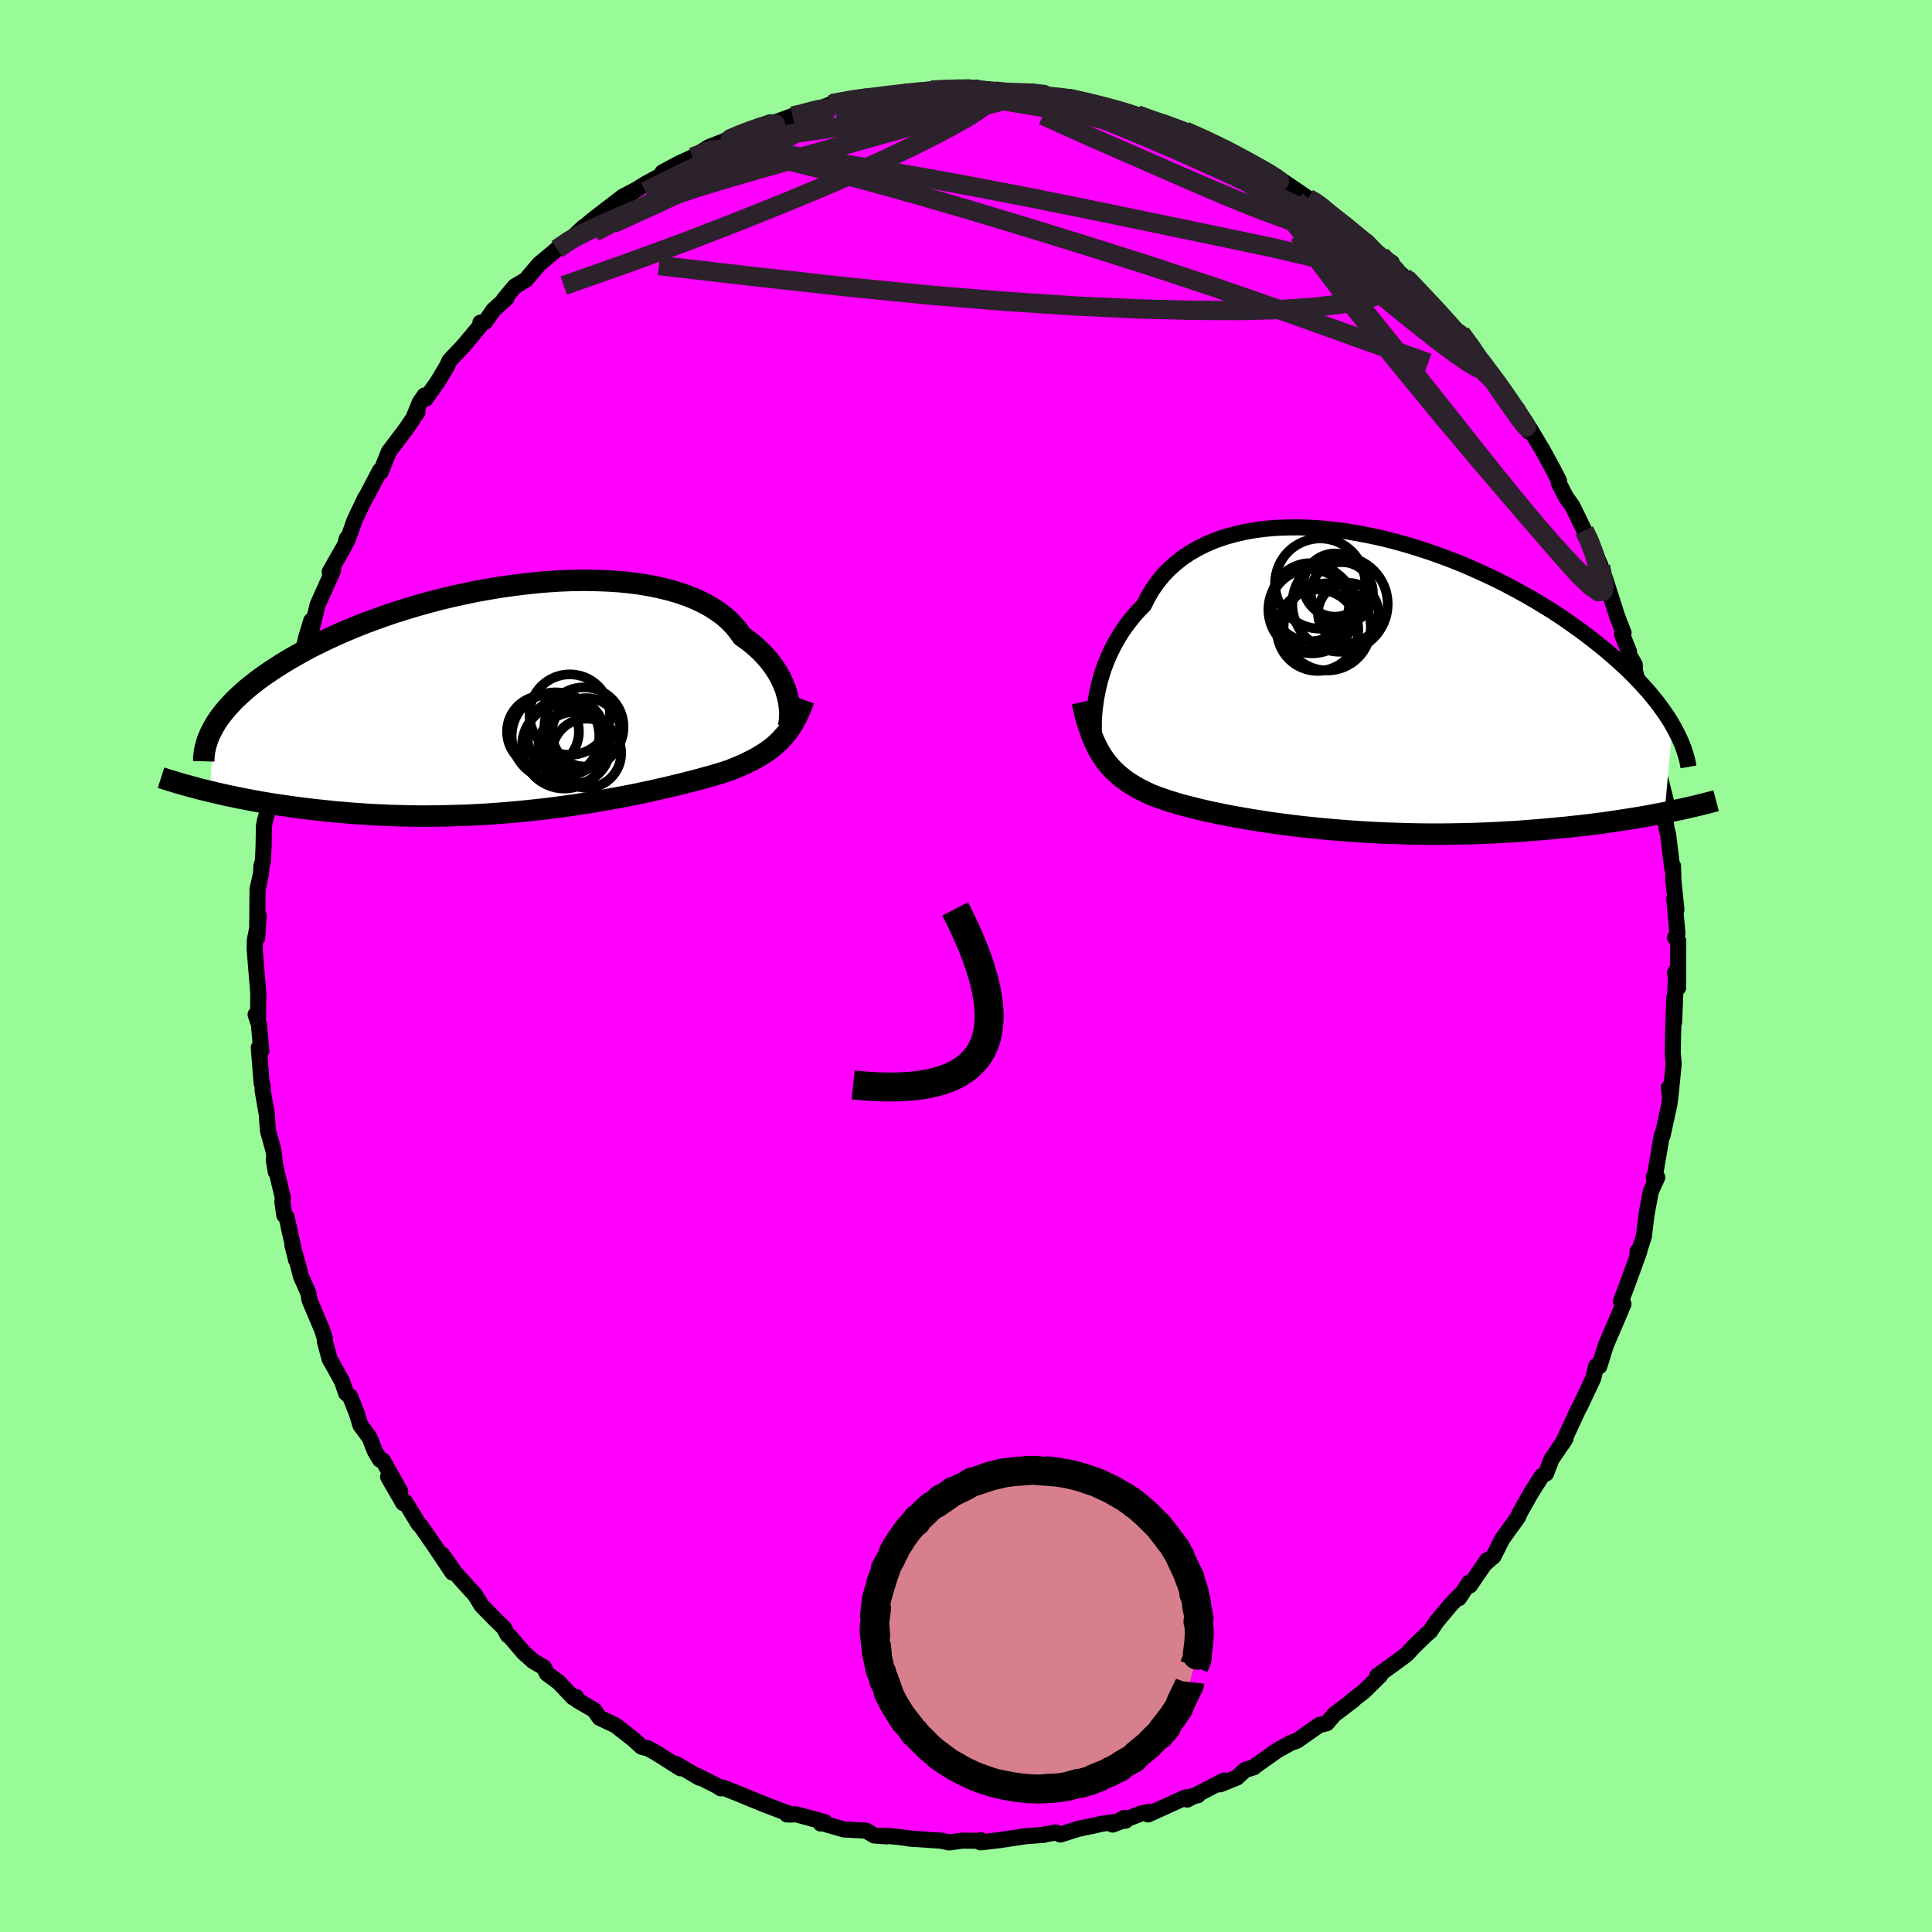 <svg viewBox="-100 -100 200 200" xmlns="http://www.w3.org/2000/svg" width="500" height="500" id="face-svg">
    <defs>
      <clipPath id="leftEyeClipPath">
        <polyline points="27.34,-0.06 27.23,-0.47 27.1,-0.9 26.93,-1.33 26.74,-1.76 26.52,-2.2 26.27,-2.64 25.99,-3.08 25.68,-3.51 25.34,-3.94 24.96,-4.37 24.56,-4.79 24.12,-5.2 23.65,-5.61 23.14,-6 22.61,-6.38 22.21,-6.95 21.75,-7.5 21.23,-8.03 20.66,-8.53 20.02,-8.99 19.33,-9.43 18.58,-9.84 17.78,-10.22 16.93,-10.56 16.03,-10.87 15.08,-11.15 14.09,-11.39 13.06,-11.6 11.99,-11.78 10.88,-11.92 9.75,-12.03 8.58,-12.1 7.4,-12.14 6.19,-12.16 4.96,-12.14 3.72,-12.09 2.47,-12.01 1.22,-11.9 -0.05,-11.76 -1.31,-11.6 -2.57,-11.42 -3.82,-11.21 -5.06,-10.98 -6.3,-10.72 -7.52,-10.45 -8.72,-10.16 -9.9,-9.85 -11.07,-9.52 -12.2,-9.18 -13.32,-8.83 -14.4,-8.46 -15.46,-8.08 -16.49,-7.7 -17.48,-7.3 -18.45,-6.9 -19.38,-6.49 -20.27,-6.08 -21.14,-5.66 -21.97,-5.25 -22.76,-4.82 -23.52,-4.4 -24.25,-3.98 -24.94,-3.56 -25.61,-3.14 -26.24,-2.72 -26.84,-2.31 -27.42,-1.89 -27.96,-1.48 -28.47,-1.07 -28.96,-0.65 -29.41,-0.24 -29.84,0.16 -30.23,0.57 -30.6,0.97 -30.94,1.37 -31.26,1.77 -31.55,2.16 -31.81,2.55 -32.04,2.94 -32.48,9.7 -31.89,9.84 -31.28,9.98 -30.66,10.12 -30.02,10.25 -29.36,10.39 -28.69,10.52 -28,10.65 -27.3,10.78 -26.58,10.9 -25.84,11.02 -25.09,11.13 -24.33,11.24 -23.55,11.35 -22.75,11.45 -21.94,11.55 -21.12,11.64 -20.27,11.73 -19.41,11.82 -18.53,11.89 -17.63,11.97 -16.71,12.03 -15.79,12.09 -14.84,12.14 -13.89,12.18 -12.92,12.21 -11.94,12.23 -10.95,12.25 -9.95,12.25 -8.94,12.24 -7.92,12.22 -6.9,12.19 -5.88,12.16 -4.85,12.11 -3.82,12.05 -2.79,11.98 -1.76,11.9 -0.73,11.81 0.29,11.71 1.31,11.6 2.32,11.49 3.32,11.36 4.31,11.23 5.29,11.09 6.25,10.94 7.2,10.79 8.14,10.63 9.05,10.47 9.95,10.31 10.83,10.14 11.69,9.97 12.52,9.79 13.33,9.62 14.12,9.44 14.88,9.27 15.61,9.09 16.32,8.92 17,8.75 17.65,8.58 18.27,8.42 18.86,8.25 19.43,8.1 19.96,7.94 20.47,7.79 20.94,7.64 21.45,7.46 21.93,7.26 22.4,7.07 22.86,6.87 23.29,6.66 23.71,6.45 24.12,6.23 24.51,6 24.88,5.77 25.24,5.53 25.58,5.28 25.91,5.02 26.22,4.74 26.52,4.46 26.8,4.16" />
      </clipPath>
      <clipPath id="rightEyeClipPath">
        <polyline points="-26.3,1.07 -26.17,0.46 -26.02,-0.15 -25.84,-0.78 -25.64,-1.41 -25.4,-2.04 -25.14,-2.67 -24.85,-3.3 -24.53,-3.93 -24.18,-4.55 -23.81,-5.16 -23.4,-5.76 -22.96,-6.35 -22.49,-6.93 -21.99,-7.49 -21.46,-8.03 -21.05,-8.85 -20.59,-9.63 -20.07,-10.37 -19.5,-11.08 -18.87,-11.74 -18.18,-12.36 -17.45,-12.94 -16.66,-13.46 -15.82,-13.94 -14.94,-14.37 -14.01,-14.76 -13.04,-15.09 -12.04,-15.37 -10.99,-15.61 -9.91,-15.8 -8.8,-15.94 -7.67,-16.03 -6.51,-16.07 -5.33,-16.08 -4.13,-16.03 -2.92,-15.95 -1.7,-15.82 -0.47,-15.66 0.76,-15.45 2,-15.21 3.23,-14.94 4.46,-14.63 5.68,-14.29 6.9,-13.92 8.1,-13.53 9.28,-13.11 10.45,-12.67 11.6,-12.21 12.73,-11.72 13.83,-11.22 14.91,-10.71 15.97,-10.18 16.99,-9.64 17.99,-9.09 18.95,-8.54 19.89,-7.97 20.8,-7.41 21.67,-6.84 22.51,-6.26 23.32,-5.69 24.1,-5.12 24.85,-4.55 25.56,-3.99 26.25,-3.43 26.91,-2.87 27.54,-2.32 28.14,-1.77 28.72,-1.23 29.26,-0.69 29.78,-0.15 30.27,0.38 30.74,0.9 31.17,1.42 31.59,1.93 31.97,2.44 32.33,2.94 32.67,3.43 32.98,3.91 33.26,4.39 32.44,13.46 31.82,13.58 31.18,13.7 30.53,13.82 29.86,13.94 29.17,14.05 28.47,14.16 27.75,14.27 27.02,14.38 26.27,14.49 25.51,14.59 24.73,14.69 23.94,14.78 23.13,14.87 22.31,14.96 21.47,15.04 20.62,15.12 19.74,15.2 18.86,15.27 17.95,15.34 17.03,15.41 16.1,15.46 15.15,15.52 14.19,15.56 13.21,15.6 12.23,15.63 11.23,15.65 10.23,15.67 9.22,15.68 8.2,15.68 7.18,15.67 6.16,15.65 5.13,15.62 4.1,15.59 3.07,15.55 2.05,15.5 1.03,15.44 0.01,15.37 -1,15.29 -2,15.21 -2.99,15.12 -3.97,15.02 -4.94,14.92 -5.89,14.81 -6.83,14.69 -7.75,14.57 -8.66,14.44 -9.54,14.3 -10.4,14.17 -11.24,14.02 -12.06,13.88 -12.86,13.73 -13.63,13.57 -14.37,13.42 -15.09,13.26 -15.78,13.1 -16.44,12.93 -17.08,12.77 -17.68,12.61 -18.26,12.44 -18.81,12.27 -19.32,12.1 -19.81,11.93 -20.28,11.76 -20.71,11.59 -21.17,11.38 -21.62,11.16 -22.05,10.94 -22.46,10.7 -22.86,10.46 -23.24,10.21 -23.6,9.94 -23.95,9.66 -24.28,9.37 -24.6,9.07 -24.9,8.75 -25.19,8.41 -25.47,8.06 -25.73,7.69 -25.97,7.3" />
      </clipPath>
      <filter id="fuzzy">
        <feTurbulence id="turbulence" baseFrequency="0.05" numOctaves="3" type="noise" result="noise" />
        <feDisplacementMap in="SourceGraphic" in2="noise" scale="2" />
      </filter>
      <linearGradient id="rainbowGradient" x1="0%" y1="0%" x2="100%" y2="0%">
        <stop offset="0%" style="stop-color: [object Object]; stop-opacity: 1" />
        <stop offset="50%" style="stop-color: [object Object]; stop-opacity: 1" />
        <stop offset="100%" style="stop-color: [object Object]; stop-opacity: 1" />
      </linearGradient>
    </defs>
    <rect x="-100" y="-100" width="100%" height="100%" fill="rgb(152, 251, 152)" />
    <polyline id="faceContour" points="73.72,2.25 73.4,0.71 73.52,0.47 73.3,5.84 73.32,3.3 73.2,6.99 73.16,9 73.26,10.13 72.9,13.74 72.76,12.6 72.98,12.83 72.82,14.28 72.11,17.54 72.03,17.53 71.25,22.1 71.2,21.85 71.56,21.88 70.89,23.34 70.46,25.66 70.17,27.99 69.5,30.08 69.52,29.53 69.69,29.58 68.44,33.02 67.8,34.7 68.06,34.99 67.65,35.97 67.17,37.09 66.23,39.28 65.56,41.44 65.24,41.4 64.93,42.68 64.4,43.81 63.61,45.48 63.34,45.99 61.76,49.4 62.07,48.9 61.01,50.48 60.61,51.05 60.05,52.53 59.61,52.79 58.49,54.55 57.37,56.54 57.12,57.09 56.36,58.14 55.51,59.32 54.61,61.11 53.66,61.93 53.96,61.5 52.15,64.14 52.09,63.83 51.03,65.44 51.14,65.12 50.2,66.1 48.72,67.86 48.05,68.87 47.63,69.22 46.33,70.48 45.63,71.25 44.21,72.3 42.57,73.48 42.86,73.46 41.19,75.1 39.96,76.04 40.15,75.95 38.12,77.49 37.34,78.39 36.57,78.58 35.19,79.54 34.28,80.19 33.61,80.43 32.25,81.18 29.95,82.81 29.81,82.94 28.89,83.23 28.05,84.01 26.31,84.71 26.72,84.32 22.9,86.29 23.48,85.93 24.01,85.84 22.68,86.09 18.85,87.83 18.99,87.57 18.19,87.71 15.18,88.88 16.38,88.19 16.53,88.47 14.04,88.8 13.34,88.96 11.63,89.32 9.77,89.91 9.28,89.7 7.77,89.97 8.09,89.94 6.18,90.08 3.49,90.49 1.51,90.72 1.54,90.5 1.66,90.57 -0.37,90.54 -1.76,90.73 -2.65,90.53 -2.44,90.56 -5.91,90.32 -5.33,90.38 -7.01,90.16 -8.27,90.04 -8.19,90.1 -9.5,90.01 -10.34,89.51 -12.65,89.38 -15.11,88.67 -15.03,88.77 -14.62,88.63 -17.56,87.82 -18.54,87.83 -18.06,87.84 -19.22,87.42 -20.86,86.79 -23.5,85.71 -25.15,85.05 -25.38,85.13 -25.79,84.86 -27.85,83.82 -27.59,84.03 -29.98,82.62 -29.56,83.05 -32.12,81.43 -32.93,80.99 -33.58,80.83 -34.45,80.04 -34.87,79.71 -36.3,78.59 -37.93,77.83 -38.5,77.02 -40.22,76.02 -40.36,75.67 -40.67,75.72 -42.15,74.16 -43.38,73.25 -43.7,72.6 -44.78,71.98 -45.78,71.09 -47.2,69.43 -47.43,69.27 -47.85,68.5 -48.68,67.7 -50.14,66.21 -50.83,65.09 -51.31,64.57 -52.91,62.79 -54.21,60.94 -53.16,62.79 -55.06,59.96 -56.45,57.96 -56.65,57.78 -58.06,55.47 -58.26,55.6 -59.82,52.89 -58.57,54.38 -60.36,51.2 -60.66,51.11 -61.18,50.25 -61.74,48.82 -62.69,47.54 -63.05,46.34 -63.76,44.56 -64.17,44.22 -64.59,43 -65.65,41.08 -65.87,40.71 -66.37,38.87 -66.35,38.64 -66.66,37.65 -67.96,34.58 -68.08,33.86 -68.85,32.11 -69.08,31.2 -69.73,28.89 -69.34,30.45 -70.34,25.98 -70.57,25.8 -70.77,24.38 -70.71,24.02 -71.66,20.08 -71.45,21.31 -71.68,19.15 -72.27,17.01 -72.38,15.36 -72.81,12.91 -72.81,12.43 -72.92,12.09 -73.21,8.45 -72.95,8.79 -73.2,6.03 -73.54,5.03 -73.29,5.4 -73.26,2.9 -73.31,2.21 -73.64,-1.76 -73.62,-2.68 -73.32,-4.17 -73.22,-5.21 -73.38,-2.9 -73.34,-7.96 -72.97,-9.61 -72.95,-10.3 -72.78,-10.87 -72.71,-12.46 -72.68,-14.44 -72.6,-14.92 -71.86,-17.71 -72.02,-18.04 -71.8,-19.89 -71.18,-22.46 -71.12,-22.86 -70.74,-23.99 -70.76,-25.13 -70.82,-24.91 -70.01,-27.83 -69.57,-30.03 -69.16,-30.08 -68.85,-31.72 -68.31,-34 -67.78,-35.74 -67.72,-34.94 -67.11,-37.42 -65.5,-40.99 -65.75,-40.55 -65.87,-40.8 -64.26,-43.63 -64.11,-44.24 -64.02,-44.09 -63.35,-45.99 -63.2,-46.34 -62.18,-48.49 -62.16,-48.44 -60.68,-51.27 -60.6,-51.12 -59.74,-53.25 -58.02,-55.52 -56.79,-57.32 -57.13,-56.91 -56.54,-58.35 -56.05,-59.06 -55.95,-58.71 -54.74,-60.4 -53.72,-62.11 -53.46,-62.68 -52.02,-64.2 -50.29,-66.27 -50.27,-66.6 -49.76,-66.7 -48.93,-67.9 -47.57,-69.13 -47.85,-68.98 -46.71,-70.35 -45.57,-71.03 -44.19,-72.66 -42.69,-73.91 -42.34,-74.22 -40.68,-75.42 -40.7,-75.45 -39.56,-76.52 -39.99,-76.1 -38.66,-77.23 -35.54,-79.63 -34.19,-80.34 -35.65,-79.36 -33.6,-80.71 -33.04,-81.04 -31.48,-81.89 -31.42,-82.16 -29.73,-83.07 -28.29,-83.73 -26.61,-84.77 -24.21,-85.71 -24.51,-85.53 -25.38,-85.24 -22.54,-86.44 -21.97,-86.62 -20.31,-87.33 -19.98,-87.25 -17.96,-87.99 -17.26,-88.09 -15.97,-88.46 -14.13,-89.15 -12.72,-89.26 -13.91,-89.27 -10.38,-90.01 -10.81,-89.64 -10.6,-89.9 -7.39,-90.29 -5.66,-90.28 -6.17,-90.52 -5.09,-90.41 -3.58,-90.68 -1.11,-90.83 -1.06,-90.69 1.11,-90.92 0.57,-90.91 3.05,-90.49 3.25,-90.71 4.48,-90.41 6.89,-90.53 7.58,-90.42 7.74,-90.36 8.6,-90.03 10.15,-89.82 10.8,-89.95 12.01,-89.64 13.85,-89.02 15.26,-88.63 16.24,-88.56 17.71,-88.12 19.09,-87.62 19.11,-87.5 20.31,-87.36 22.77,-86.45 22.7,-86.14 22.69,-86.43 25.39,-85.3 25.66,-84.98 26.92,-84.65 29.37,-83.26 28.58,-83.48 28.96,-83.34 30.26,-82.75 31.33,-82.22 32.86,-81.2 35.42,-79.47 36.22,-79.06 36.89,-78.63 37.5,-78.07 37.73,-77.79 39.18,-76.69 41.54,-74.95 42.11,-74.35 42.13,-74.15 44.08,-72.8 42.96,-73.56 45.32,-71.34 46.6,-70.17 45.59,-71.18 47.2,-69.47 48.63,-67.92 49.98,-66.68 49.57,-66.69 51.21,-65.52 52.92,-63.32 52.77,-63.24 54.77,-60.62 55.07,-60.44 55.25,-59.96 56.35,-58.32 57.11,-57.62 57.43,-56.69 58.24,-55.34 58.35,-55.65 59.69,-53.41 60.76,-51.45 61.39,-50.23 61.35,-50.05 61.43,-49.85 62.13,-48.51 62.77,-47.62 64.01,-45.08 64.38,-44.44 65.67,-41.48 65.69,-41.38 66.13,-39.08 66.15,-40.13 67.41,-36.2 68.07,-34.5 67.92,-34.33 68.63,-32.55 68.61,-32.28 69.23,-31.19 69.25,-30.56 70.14,-26.97 70,-27.46 70.16,-26.69 70.6,-24.98 71.08,-23.05 71.07,-23.15 71.66,-20.22 72.46,-17.06 72.01,-18.02 72.18,-16.6 72.53,-14.2 72.68,-13.62 73.11,-10.1 73.19,-10.35 73.23,-8.86 73.54,-5.84 73.32,-6.98 73.65,-3.37 73.4,-2.94 73.73,-2.6 73.72,2.25 73.4,0.71" fill="rgb(255, 0, 255)" stroke="black" stroke-width="1.667" stroke-linejoin="round" filter="url(#fuzzy)" />
    <g transform="translate(39.88 -29.33)">
      <polyline id="rightCountour" points="-26.3,1.07 -26.17,0.46 -26.02,-0.15 -25.84,-0.78 -25.64,-1.41 -25.4,-2.04 -25.14,-2.67 -24.85,-3.3 -24.53,-3.93 -24.18,-4.55 -23.81,-5.16 -23.4,-5.76 -22.96,-6.35 -22.49,-6.93 -21.99,-7.49 -21.46,-8.03 -21.05,-8.85 -20.59,-9.63 -20.07,-10.37 -19.5,-11.08 -18.87,-11.74 -18.18,-12.36 -17.45,-12.94 -16.66,-13.46 -15.82,-13.94 -14.94,-14.37 -14.01,-14.76 -13.04,-15.09 -12.04,-15.37 -10.99,-15.61 -9.91,-15.8 -8.8,-15.94 -7.67,-16.03 -6.51,-16.07 -5.33,-16.08 -4.13,-16.03 -2.92,-15.95 -1.7,-15.82 -0.47,-15.66 0.76,-15.45 2,-15.21 3.23,-14.94 4.46,-14.63 5.68,-14.29 6.9,-13.92 8.1,-13.53 9.28,-13.11 10.45,-12.67 11.6,-12.21 12.73,-11.72 13.83,-11.22 14.91,-10.71 15.97,-10.18 16.99,-9.64 17.99,-9.09 18.95,-8.54 19.89,-7.97 20.8,-7.41 21.67,-6.84 22.51,-6.26 23.32,-5.69 24.1,-5.12 24.85,-4.55 25.56,-3.99 26.25,-3.43 26.91,-2.87 27.54,-2.32 28.14,-1.77 28.72,-1.23 29.26,-0.69 29.78,-0.15 30.27,0.38 30.74,0.9 31.17,1.42 31.59,1.93 31.97,2.44 32.33,2.94 32.67,3.43 32.98,3.91 33.26,4.39 32.44,13.46 31.82,13.58 31.18,13.7 30.53,13.82 29.86,13.94 29.17,14.05 28.47,14.16 27.75,14.27 27.02,14.38 26.27,14.49 25.51,14.59 24.73,14.69 23.94,14.78 23.13,14.87 22.31,14.96 21.47,15.04 20.62,15.12 19.74,15.2 18.86,15.27 17.95,15.34 17.03,15.41 16.1,15.46 15.15,15.52 14.19,15.56 13.21,15.6 12.23,15.63 11.23,15.65 10.23,15.67 9.22,15.68 8.2,15.68 7.18,15.67 6.16,15.65 5.13,15.62 4.1,15.59 3.07,15.55 2.05,15.5 1.03,15.44 0.01,15.37 -1,15.29 -2,15.21 -2.99,15.12 -3.97,15.02 -4.94,14.92 -5.89,14.81 -6.83,14.69 -7.75,14.57 -8.66,14.44 -9.54,14.3 -10.4,14.17 -11.24,14.02 -12.06,13.88 -12.86,13.73 -13.63,13.57 -14.37,13.42 -15.09,13.26 -15.78,13.1 -16.44,12.93 -17.08,12.77 -17.68,12.61 -18.26,12.44 -18.81,12.27 -19.32,12.1 -19.81,11.93 -20.28,11.76 -20.71,11.59 -21.17,11.38 -21.62,11.16 -22.05,10.94 -22.46,10.7 -22.86,10.46 -23.24,10.21 -23.6,9.94 -23.95,9.66 -24.28,9.37 -24.6,9.07 -24.9,8.75 -25.19,8.41 -25.47,8.06 -25.73,7.69 -25.97,7.3" fill="white" stroke="white" stroke-width="0" stroke-linejoin="round" filter="url(#fuzzy)" />
    </g>
    <g transform="translate(-45.8 -27.77)">
      <polyline id="leftCountour" points="27.34,-0.06 27.23,-0.47 27.1,-0.9 26.93,-1.33 26.74,-1.76 26.52,-2.2 26.27,-2.64 25.99,-3.08 25.68,-3.51 25.34,-3.94 24.96,-4.37 24.56,-4.79 24.12,-5.2 23.65,-5.61 23.14,-6 22.61,-6.38 22.21,-6.95 21.75,-7.5 21.23,-8.03 20.66,-8.53 20.02,-8.99 19.33,-9.43 18.58,-9.84 17.78,-10.22 16.93,-10.56 16.03,-10.87 15.08,-11.15 14.09,-11.39 13.06,-11.6 11.99,-11.78 10.88,-11.92 9.75,-12.03 8.58,-12.1 7.4,-12.14 6.19,-12.16 4.96,-12.14 3.72,-12.09 2.47,-12.01 1.22,-11.9 -0.05,-11.76 -1.31,-11.6 -2.57,-11.42 -3.82,-11.21 -5.06,-10.98 -6.3,-10.72 -7.52,-10.45 -8.72,-10.16 -9.9,-9.85 -11.07,-9.52 -12.2,-9.18 -13.32,-8.83 -14.4,-8.46 -15.46,-8.08 -16.49,-7.7 -17.48,-7.3 -18.45,-6.9 -19.38,-6.49 -20.27,-6.08 -21.14,-5.66 -21.97,-5.25 -22.76,-4.82 -23.52,-4.4 -24.25,-3.98 -24.94,-3.56 -25.61,-3.14 -26.24,-2.72 -26.84,-2.31 -27.42,-1.89 -27.96,-1.48 -28.47,-1.07 -28.96,-0.65 -29.41,-0.24 -29.84,0.16 -30.23,0.57 -30.6,0.97 -30.94,1.37 -31.26,1.77 -31.55,2.16 -31.81,2.55 -32.04,2.94 -32.48,9.7 -31.89,9.84 -31.28,9.98 -30.66,10.12 -30.02,10.25 -29.36,10.39 -28.69,10.52 -28,10.65 -27.3,10.78 -26.58,10.9 -25.84,11.02 -25.09,11.13 -24.33,11.24 -23.55,11.35 -22.75,11.45 -21.94,11.55 -21.12,11.64 -20.27,11.73 -19.41,11.82 -18.53,11.89 -17.63,11.97 -16.71,12.03 -15.79,12.09 -14.84,12.14 -13.89,12.18 -12.92,12.21 -11.94,12.23 -10.95,12.25 -9.95,12.25 -8.94,12.24 -7.92,12.22 -6.9,12.19 -5.88,12.16 -4.85,12.11 -3.82,12.05 -2.79,11.98 -1.76,11.9 -0.73,11.81 0.29,11.71 1.31,11.6 2.32,11.49 3.32,11.36 4.31,11.23 5.29,11.09 6.25,10.94 7.2,10.79 8.14,10.63 9.05,10.47 9.95,10.31 10.83,10.14 11.69,9.97 12.52,9.79 13.33,9.62 14.12,9.44 14.88,9.27 15.61,9.09 16.32,8.92 17,8.75 17.65,8.58 18.27,8.42 18.86,8.25 19.43,8.1 19.96,7.94 20.47,7.79 20.94,7.64 21.45,7.46 21.93,7.26 22.4,7.07 22.86,6.87 23.29,6.66 23.71,6.45 24.12,6.23 24.51,6 24.88,5.77 25.24,5.53 25.58,5.28 25.91,5.02 26.22,4.74 26.52,4.46 26.8,4.16" fill="white" stroke="white" stroke-width="0" stroke-linejoin="round" filter="url(#fuzzy)" />
    </g>
    <g transform="translate(39.88 -29.33)">
      <polyline id="rightUpper" points="-26.61,5.66 -26.63,5.38 -26.65,5.05 -26.65,4.67 -26.65,4.25 -26.64,3.79 -26.61,3.3 -26.56,2.78 -26.49,2.23 -26.41,1.66 -26.3,1.07 -26.17,0.46 -26.02,-0.15 -25.84,-0.78 -25.64,-1.41 -25.4,-2.04 -25.14,-2.67 -24.85,-3.3 -24.53,-3.93 -24.18,-4.55 -23.81,-5.16 -23.4,-5.76 -22.96,-6.35 -22.49,-6.93 -21.99,-7.49 -21.46,-8.03 -21.05,-8.85 -20.59,-9.63 -20.07,-10.37 -19.5,-11.08 -18.87,-11.74 -18.18,-12.36 -17.45,-12.94 -16.66,-13.46 -15.82,-13.94 -14.94,-14.37 -14.01,-14.76 -13.04,-15.09 -12.04,-15.37 -10.99,-15.61 -9.91,-15.8 -8.8,-15.94 -7.67,-16.03 -6.51,-16.07 -5.33,-16.08 -4.13,-16.03 -2.92,-15.95 -1.7,-15.82 -0.47,-15.66 0.76,-15.45 2,-15.21 3.23,-14.94 4.46,-14.63 5.68,-14.29 6.9,-13.92 8.1,-13.53 9.28,-13.11 10.45,-12.67 11.6,-12.21 12.73,-11.72 13.83,-11.22 14.91,-10.71 15.97,-10.18 16.99,-9.64 17.99,-9.09 18.95,-8.54 19.89,-7.97 20.8,-7.41 21.67,-6.84 22.51,-6.26 23.32,-5.69 24.1,-5.12 24.85,-4.55 25.56,-3.99 26.25,-3.43 26.91,-2.87 27.54,-2.32 28.14,-1.77 28.72,-1.23 29.26,-0.69 29.78,-0.15 30.27,0.38 30.74,0.9 31.17,1.42 31.59,1.93 31.97,2.44 32.33,2.94 32.67,3.43 32.98,3.91 33.26,4.39 33.52,4.86 33.76,5.32 33.98,5.77 34.18,6.22 34.35,6.65 34.5,7.08 34.63,7.5 34.75,7.91 34.84,8.32 34.91,8.72" fill="none" stroke="black" stroke-width="1.667" stroke-linejoin="round" filter="url(#fuzzy)" />
      <polyline id="rightLower" points="-27.84,2 -27.69,2.67 -27.54,3.3 -27.38,3.9 -27.2,4.46 -27.02,5 -26.84,5.51 -26.64,5.99 -26.43,6.45 -26.21,6.88 -25.97,7.3 -25.73,7.69 -25.47,8.06 -25.19,8.41 -24.9,8.75 -24.6,9.07 -24.28,9.37 -23.95,9.66 -23.6,9.94 -23.24,10.21 -22.86,10.46 -22.46,10.7 -22.05,10.94 -21.62,11.16 -21.17,11.38 -20.71,11.59 -20.28,11.76 -19.81,11.93 -19.32,12.1 -18.81,12.27 -18.26,12.44 -17.68,12.61 -17.08,12.77 -16.44,12.93 -15.78,13.1 -15.09,13.26 -14.37,13.42 -13.63,13.57 -12.86,13.73 -12.06,13.88 -11.24,14.02 -10.4,14.17 -9.54,14.3 -8.66,14.44 -7.75,14.57 -6.83,14.69 -5.89,14.81 -4.94,14.92 -3.97,15.02 -2.99,15.12 -2,15.21 -1,15.29 0.01,15.37 1.03,15.44 2.05,15.5 3.07,15.55 4.1,15.59 5.13,15.62 6.16,15.65 7.18,15.67 8.2,15.68 9.22,15.68 10.23,15.67 11.23,15.65 12.23,15.63 13.21,15.6 14.19,15.56 15.15,15.52 16.1,15.46 17.03,15.41 17.95,15.34 18.86,15.27 19.74,15.2 20.62,15.12 21.47,15.04 22.31,14.96 23.13,14.87 23.94,14.78 24.73,14.69 25.51,14.59 26.27,14.49 27.02,14.38 27.75,14.27 28.47,14.16 29.17,14.05 29.86,13.94 30.53,13.82 31.18,13.7 31.82,13.58 32.44,13.46 33.05,13.34 33.64,13.21 34.21,13.09 34.76,12.97 35.3,12.84 35.83,12.72 36.34,12.59 36.83,12.47 37.31,12.34 37.77,12.22" fill="none" stroke="black" stroke-width="2.222" stroke-linejoin="round" filter="url(#fuzzy)" />
      <circle r="3.216" cx="-0.967" cy="-9.264" stroke="black" fill="none" stroke-width="1.0" filter="url(#fuzzy)" clip-path="url(#rightEyeClipPath)" /><circle r="4.67" cx="-3.217" cy="-10.259" stroke="black" fill="none" stroke-width="1.0" filter="url(#fuzzy)" clip-path="url(#rightEyeClipPath)" /><circle r="4.514" cx="-2.487" cy="-5.774" stroke="black" fill="none" stroke-width="1.0" filter="url(#fuzzy)" clip-path="url(#rightEyeClipPath)" /><circle r="3.272" cx="-1.692" cy="-10.104" stroke="black" fill="none" stroke-width="1.0" filter="url(#fuzzy)" clip-path="url(#rightEyeClipPath)" /><circle r="4.046" cx="-4.237" cy="-8.329" stroke="black" fill="none" stroke-width="1.0" filter="url(#fuzzy)" clip-path="url(#rightEyeClipPath)" /><circle r="4.214" cx="-3.477" cy="-5.429" stroke="black" fill="none" stroke-width="1.0" filter="url(#fuzzy)" clip-path="url(#rightEyeClipPath)" /><circle r="3.13" cx="-0.312" cy="-7.204" stroke="black" fill="none" stroke-width="1.0" filter="url(#fuzzy)" clip-path="url(#rightEyeClipPath)" /><circle r="4.528" cx="-4.052" cy="-7.564" stroke="black" fill="none" stroke-width="1.0" filter="url(#fuzzy)" clip-path="url(#rightEyeClipPath)" /><circle r="4.936" cx="-1.162" cy="-8.134" stroke="black" fill="none" stroke-width="1.0" filter="url(#fuzzy)" clip-path="url(#rightEyeClipPath)" /><circle r="4.216" cx="-4.247" cy="-7.524" stroke="black" fill="none" stroke-width="1.0" filter="url(#fuzzy)" clip-path="url(#rightEyeClipPath)" />
      </g>
    <g transform="translate(-45.8 -27.77)">
      <polyline id="leftUpper" points="27.41,3.01 27.45,2.83 27.5,2.61 27.53,2.37 27.55,2.09 27.56,1.78 27.56,1.45 27.53,1.1 27.49,0.73 27.43,0.34 27.34,-0.06 27.23,-0.47 27.1,-0.9 26.93,-1.33 26.74,-1.76 26.52,-2.2 26.27,-2.64 25.99,-3.08 25.68,-3.51 25.34,-3.94 24.96,-4.37 24.56,-4.79 24.12,-5.2 23.65,-5.61 23.14,-6 22.61,-6.38 22.21,-6.95 21.75,-7.5 21.23,-8.03 20.66,-8.53 20.02,-8.99 19.33,-9.43 18.58,-9.84 17.78,-10.22 16.93,-10.56 16.03,-10.87 15.08,-11.15 14.09,-11.39 13.06,-11.6 11.99,-11.78 10.88,-11.92 9.75,-12.03 8.58,-12.1 7.4,-12.14 6.19,-12.16 4.96,-12.14 3.72,-12.09 2.47,-12.01 1.22,-11.9 -0.05,-11.76 -1.31,-11.6 -2.57,-11.42 -3.82,-11.21 -5.06,-10.98 -6.3,-10.72 -7.52,-10.45 -8.72,-10.16 -9.9,-9.85 -11.07,-9.52 -12.2,-9.18 -13.32,-8.83 -14.4,-8.46 -15.46,-8.08 -16.49,-7.7 -17.48,-7.3 -18.45,-6.9 -19.38,-6.49 -20.27,-6.08 -21.14,-5.66 -21.97,-5.25 -22.76,-4.82 -23.52,-4.4 -24.25,-3.98 -24.94,-3.56 -25.61,-3.14 -26.24,-2.72 -26.84,-2.31 -27.42,-1.89 -27.96,-1.48 -28.47,-1.07 -28.96,-0.65 -29.41,-0.24 -29.84,0.16 -30.23,0.57 -30.6,0.97 -30.94,1.37 -31.26,1.77 -31.55,2.16 -31.81,2.55 -32.04,2.94 -32.25,3.32 -32.44,3.7 -32.6,4.07 -32.74,4.44 -32.85,4.81 -32.95,5.17 -33.02,5.53 -33.07,5.88 -33.1,6.23 -33.11,6.58" fill="none" stroke="black" stroke-width="2.222" stroke-linejoin="round" filter="url(#fuzzy)" />
      <polyline id="leftLower" points="29.02,0.21 28.84,0.7 28.65,1.18 28.45,1.62 28.25,2.04 28.03,2.44 27.81,2.82 27.58,3.18 27.33,3.53 27.07,3.85 26.8,4.16 26.52,4.46 26.22,4.74 25.91,5.02 25.58,5.28 25.24,5.53 24.88,5.77 24.51,6 24.12,6.23 23.71,6.45 23.29,6.66 22.86,6.87 22.4,7.07 21.93,7.26 21.45,7.46 20.94,7.64 20.47,7.79 19.96,7.94 19.43,8.1 18.86,8.25 18.27,8.42 17.65,8.58 17,8.75 16.32,8.92 15.61,9.09 14.88,9.27 14.12,9.44 13.33,9.62 12.52,9.79 11.69,9.97 10.83,10.14 9.95,10.31 9.05,10.47 8.14,10.63 7.2,10.79 6.25,10.94 5.29,11.09 4.31,11.23 3.32,11.36 2.32,11.49 1.31,11.6 0.29,11.71 -0.73,11.81 -1.76,11.9 -2.79,11.98 -3.82,12.05 -4.85,12.11 -5.88,12.16 -6.9,12.19 -7.92,12.22 -8.94,12.24 -9.95,12.25 -10.95,12.25 -11.94,12.23 -12.92,12.21 -13.89,12.18 -14.84,12.14 -15.79,12.09 -16.71,12.03 -17.63,11.97 -18.53,11.89 -19.41,11.82 -20.27,11.73 -21.12,11.64 -21.94,11.55 -22.75,11.45 -23.55,11.35 -24.33,11.24 -25.09,11.13 -25.84,11.02 -26.58,10.9 -27.3,10.78 -28,10.65 -28.69,10.52 -29.36,10.39 -30.02,10.25 -30.66,10.12 -31.28,9.98 -31.89,9.84 -32.48,9.7 -33.05,9.56 -33.61,9.42 -34.16,9.27 -34.68,9.13 -35.19,8.99 -35.69,8.85 -36.17,8.7 -36.64,8.56 -37.09,8.42 -37.53,8.28" fill="none" stroke="black" stroke-width="2.222" stroke-linejoin="round" filter="url(#fuzzy)" />
      <circle r="3.704" cx="5.222" cy="5.187" stroke="black" fill="none" stroke-width="1.0" filter="url(#fuzzy)" clip-path="url(#leftEyeClipPath)" /><circle r="4.098" cx="6.252" cy="3.022" stroke="black" fill="none" stroke-width="1.0" filter="url(#fuzzy)" clip-path="url(#leftEyeClipPath)" /><circle r="3.724" cx="2.007" cy="3.517" stroke="black" fill="none" stroke-width="1.0" filter="url(#fuzzy)" clip-path="url(#leftEyeClipPath)" /><circle r="3.136" cx="5.097" cy="4.402" stroke="black" fill="none" stroke-width="1.0" filter="url(#fuzzy)" clip-path="url(#leftEyeClipPath)" /><circle r="4.536" cx="3.302" cy="3.977" stroke="black" fill="none" stroke-width="1.0" filter="url(#fuzzy)" clip-path="url(#leftEyeClipPath)" /><circle r="4.38" cx="4.212" cy="5.022" stroke="black" fill="none" stroke-width="1.0" filter="url(#fuzzy)" clip-path="url(#leftEyeClipPath)" /><circle r="4.038" cx="4.437" cy="3.987" stroke="black" fill="none" stroke-width="1.0" filter="url(#fuzzy)" clip-path="url(#leftEyeClipPath)" /><circle r="3.566" cx="6.507" cy="3.602" stroke="black" fill="none" stroke-width="1.0" filter="url(#fuzzy)" clip-path="url(#leftEyeClipPath)" /><circle r="4.168" cx="4.782" cy="1.747" stroke="black" fill="none" stroke-width="1.0" filter="url(#fuzzy)" clip-path="url(#leftEyeClipPath)" /><circle r="3.58" cx="6.527" cy="5.742" stroke="black" fill="none" stroke-width="1.0" filter="url(#fuzzy)" clip-path="url(#leftEyeClipPath)" />
    </g>
    <g id="hairs">
      <polyline points="-1.06,-90.69 0.26,-90.79 1.03,-90.69 1.64,-90.5 2.11,-90.26 2.36,-89.95 2.32,-89.57 1.93,-89.09 1.15,-88.5 0,-87.78 -1.48,-86.95 -3.29,-85.99 -5.45,-84.9 -8.01,-83.67 -11.06,-82.28 -14.68,-80.71 -18.91,-78.95 -23.78,-77 -29.24,-74.89 -35.21,-72.7 -41.64,-70.44" fill="none" stroke="rgb(44, 34, 43)" stroke-width="2" stroke-linejoin="round" filter="url(#fuzzy)" /><polyline points="65.69,-41.38 65.94,-40.09 66.05,-39.33 65.95,-38.79 65.48,-38.75 64.6,-39.37 63.29,-40.66 61.55,-42.61 59.32,-45.18 56.54,-48.41 53.16,-52.36 49.17,-57.11 44.62,-62.64 39.63,-68.89 34.43,-75.76" fill="none" stroke="rgb(44, 34, 43)" stroke-width="2" stroke-linejoin="round" filter="url(#fuzzy)" /><polyline points="51.21,-65.52 52.31,-64.02 52.98,-63.01 53.4,-62.29 53.55,-61.88 53.38,-61.77 52.86,-61.97 51.98,-62.5 50.72,-63.37 49.09,-64.58 47.09,-66.14 44.7,-68.06 41.81,-70.43 38.3,-73.38 34.05,-77 28.99,-81.32" fill="none" stroke="rgb(44, 34, 43)" stroke-width="2" stroke-linejoin="round" filter="url(#fuzzy)" /><polyline points="-5.09,-90.41 -3.45,-90.6 -1.84,-90.68 -0.39,-90.69 0.96,-90.65 2.26,-90.59 3.52,-90.5 4.72,-90.42 5.81,-90.36 6.73,-90.31 7.44,-90.27 7.89,-90.24 8.08,-90.22 7.98,-90.21 7.54,-90.23 6.68,-90.27 5.38,-90.35 3.52,-90.51" fill="none" stroke="rgb(44, 34, 43)" stroke-width="2" stroke-linejoin="round" filter="url(#fuzzy)" /><polyline points="-13.91,-89.27 -11.72,-89.67 -10.49,-89.83 -9.27,-89.98 -7.98,-90.14 -6.76,-90.28 -5.69,-90.4 -4.77,-90.49 -4,-90.55 -3.42,-90.58 -3.09,-90.57 -3.08,-90.51 -3.41,-90.41 -4.08,-90.26 -5.08,-90.07 -6.42,-89.84 -8.18,-89.55 -10.49,-89.19 -13.54,-88.7" fill="none" stroke="rgb(44, 34, 43)" stroke-width="2" stroke-linejoin="round" filter="url(#fuzzy)" /><polyline points="52.77,-63.24 54.14,-61.48 54.97,-60.38 55.65,-59.42 56.29,-58.49 56.87,-57.63 57.36,-56.9 57.73,-56.33 57.97,-55.95 58.03,-55.8 57.87,-55.97 57.39,-56.58 56.53,-57.77 55.25,-59.61 53.56,-62.09" fill="none" stroke="rgb(44, 34, 43)" stroke-width="2" stroke-linejoin="round" filter="url(#fuzzy)" /><polyline points="-3.58,-90.68 -1.89,-90.75 -0.77,-90.78 0.15,-90.78 0.98,-90.73 1.72,-90.66 2.37,-90.57 2.86,-90.47 3.14,-90.35 3.16,-90.21 2.88,-90.04 2.31,-89.83 1.43,-89.57 0.24,-89.26 -1.3,-88.9 -3.23,-88.5 -5.58,-88.06 -8.42,-87.58 -11.81,-87.05 -15.8,-86.47 -20.3,-85.86" fill="none" stroke="rgb(44, 34, 43)" stroke-width="2" stroke-linejoin="round" filter="url(#fuzzy)" /><polyline points="-42.34,-74.22 -41.1,-75.06 -40.02,-75.67 -38.71,-76.3 -37.03,-77.06 -35,-77.94 -32.73,-78.86 -30.36,-79.74 -27.94,-80.55 -25.45,-81.32 -22.88,-82.07 -20.22,-82.83 -17.49,-83.61 -14.7,-84.4 -11.91,-85.18 -9.21,-85.94 -6.65,-86.66 -4.29,-87.33 -2.11,-87.94 -0.08,-88.51 1.87,-89.05 3.75,-89.55 5.57,-90.02" fill="none" stroke="rgb(44, 34, 43)" stroke-width="2" stroke-linejoin="round" filter="url(#fuzzy)" /><polyline points="-28.29,-83.73 -26.34,-84.43 -24.14,-84.51 -21.67,-84.11 -18.63,-83.41 -14.87,-82.48 -10.43,-81.33 -5.41,-79.94 0.1,-78.34 6.03,-76.55 12.33,-74.61 18.95,-72.51 25.87,-70.22 33.03,-67.74 40.37,-65.11 47.84,-62.43" fill="none" stroke="rgb(44, 34, 43)" stroke-width="2" stroke-linejoin="round" filter="url(#fuzzy)" /><polyline points="17.71,-88.12 18.7,-87.76 19.58,-87.45 20.56,-87.12 21.5,-86.78 22.33,-86.46 23.05,-86.15 23.64,-85.87 24.07,-85.63 24.27,-85.45 24.16,-85.36 23.72,-85.39 22.96,-85.51 21.91,-85.72 20.61,-86 19.04,-86.36 17.12,-86.83 14.73,-87.47 11.68,-88.32 7.8,-89.38" fill="none" stroke="rgb(44, 34, 43)" stroke-width="2" stroke-linejoin="round" filter="url(#fuzzy)" /><polyline points="37.73,-77.79 39.31,-76.56 40.78,-75.34 41.99,-74.25 43.06,-73.21 44.11,-72.16 45.18,-71.06 46.28,-69.92 47.36,-68.78 48.43,-67.65 49.46,-66.55 50.44,-65.5 51.35,-64.53 52.16,-63.67 52.84,-62.94 53.35,-62.4 53.66,-62.08 53.71,-62.06 53.45,-62.4 52.86,-63.13 51.93,-64.24 50.79,-65.55" fill="none" stroke="rgb(44, 34, 43)" stroke-width="2" stroke-linejoin="round" filter="url(#fuzzy)" /><polyline points="8.6,-90.03 9.85,-89.9 11.01,-89.73 12.24,-89.47 13.48,-89.17 14.64,-88.87 15.64,-88.6 16.44,-88.36 17.02,-88.17 17.39,-88.01 17.54,-87.89 17.44,-87.81 17.07,-87.78 16.39,-87.79 15.39,-87.86 14.04,-88 12.33,-88.21 10.22,-88.52 7.66,-88.94 4.62,-89.45 1.02,-90.05" fill="none" stroke="rgb(44, 34, 43)" stroke-width="2" stroke-linejoin="round" filter="url(#fuzzy)" /><polyline points="-24.21,-85.71 -24.41,-85.61 -24.02,-85.78 -23.21,-86.11 -22.29,-86.45 -21.46,-86.73 -20.76,-86.91 -20.23,-86.99 -19.9,-86.98 -19.8,-86.85 -19.98,-86.6 -20.5,-86.18 -21.39,-85.58 -22.68,-84.77 -24.37,-83.74 -26.41,-82.51 -28.77,-81.14 -31.49,-79.62 -34.71,-77.91 -38.51,-75.97" fill="none" stroke="rgb(44, 34, 43)" stroke-width="2" stroke-linejoin="round" filter="url(#fuzzy)" /><polyline points="22.69,-86.43 24.58,-85.59 25.93,-84.95 27.11,-84.35 28.13,-83.82 28.98,-83.37 29.73,-82.95 30.46,-82.55 31.17,-82.13 31.81,-81.74 32.28,-81.42 32.45,-81.26 32.23,-81.3 31.6,-81.55 30.6,-82 29.27,-82.62 27.61,-83.41 25.49,-84.47 22.64,-85.88" fill="none" stroke="rgb(44, 34, 43)" stroke-width="2" stroke-linejoin="round" filter="url(#fuzzy)" /><polyline points="42.96,-73.56 44.5,-71.97 44.89,-71.16 44.6,-70.58 43.88,-70.02 42.71,-69.45 41.03,-68.94 38.79,-68.52 35.97,-68.19 32.52,-67.96 28.4,-67.85 23.54,-67.87 17.89,-68.02 11.45,-68.32 4.26,-68.79 -3.63,-69.44 -12.22,-70.29 -21.58,-71.33 -31.79,-72.51" fill="none" stroke="rgb(44, 34, 43)" stroke-width="2" stroke-linejoin="round" filter="url(#fuzzy)" /><polyline points="45.59,-71.18 47.06,-69.62 48.33,-68.26 49.41,-67.09 50.41,-65.99 51.38,-64.88 52.3,-63.79 53.13,-62.77 53.81,-61.9 54.32,-61.22 54.64,-60.76 54.76,-60.54 54.68,-60.54 54.39,-60.78 53.89,-61.27 53.16,-62.02 52.22,-63.02 51.04,-64.32 49.57,-65.96 47.75,-68.04 45.64,-70.57" fill="none" stroke="rgb(44, 34, 43)" stroke-width="2" stroke-linejoin="round" filter="url(#fuzzy)" /><polyline points="-17.96,-87.99 -17.11,-88.18 -16.1,-88.45 -15.24,-88.66 -14.68,-88.75 -14.42,-88.72 -14.42,-88.54 -14.67,-88.23 -15.2,-87.78 -16.06,-87.16 -17.38,-86.35 -19.24,-85.31 -21.67,-84.01 -24.62,-82.5 -28.04,-80.8 -31.96,-78.94 -36.58,-76.84" fill="none" stroke="rgb(44, 34, 43)" stroke-width="2" stroke-linejoin="round" filter="url(#fuzzy)" /><polyline points="-24.51,-85.53 -24.3,-85.66 -23.27,-86.1 -22.18,-86.52 -21.23,-86.85 -20.48,-87.08 -19.97,-87.18 -19.73,-87.15 -19.83,-86.97 -20.32,-86.62 -21.24,-86.08 -22.61,-85.35 -24.45,-84.43 -26.73,-83.32 -29.53,-81.99 -33.19,-80.19" fill="none" stroke="rgb(44, 34, 43)" stroke-width="2" stroke-linejoin="round" filter="url(#fuzzy)" /><polyline points="64.01,-45.08 64.54,-43.96 65.01,-42.72 65.3,-41.72 65.44,-40.94 65.47,-40.3 65.38,-39.85 65.12,-39.65 64.67,-39.78 64,-40.28 63.11,-41.13 61.98,-42.33 60.59,-43.86 58.95,-45.76 57.05,-48.04 54.88,-50.71 52.42,-53.8 49.62,-57.34 46.4,-61.39 42.68,-66.01 38.48,-71.23 33.9,-77.03" fill="none" stroke="rgb(44, 34, 43)" stroke-width="2" stroke-linejoin="round" filter="url(#fuzzy)" /><polyline points="-14.13,-89.15 -13.24,-89.26 -12.3,-89.44 -11.11,-89.62 -9.75,-89.79 -8.28,-89.95 -6.76,-90.1 -5.28,-90.24 -3.91,-90.36 -2.68,-90.47 -1.61,-90.56 -0.72,-90.64 -0.08,-90.7 0.29,-90.74 0.33,-90.76 -0.01,-90.74 -0.79,-90.69 -2.1,-90.61 -3.94,-90.52" fill="none" stroke="rgb(44, 34, 43)" stroke-width="2" stroke-linejoin="round" filter="url(#fuzzy)" /><polyline points="4.48,-90.41 6.28,-90.38 7.56,-90.13 8.82,-89.72 10.27,-89.18 11.96,-88.53 13.84,-87.79 15.88,-86.97 18.01,-86.08 20.17,-85.16 22.31,-84.24 24.38,-83.31 26.38,-82.41 28.28,-81.53 30.08,-80.68 31.79,-79.88 33.39,-79.11 34.86,-78.4 36.22,-77.74 37.45,-77.15 38.52,-76.62 39.37,-76.23 39.76,-76.13" fill="none" stroke="rgb(44, 34, 43)" stroke-width="2" stroke-linejoin="round" filter="url(#fuzzy)" /><polyline points="45.32,-71.34 46.01,-70.72 46.55,-70.16 47.3,-69.37 48.15,-68.47 48.95,-67.61 49.66,-66.82 50.25,-66.13 50.7,-65.55 50.96,-65.12 51,-64.9 50.77,-64.95 50.25,-65.27 49.44,-65.88 48.36,-66.77 47.01,-67.94 45.37,-69.4 43.36,-71.18 40.88,-73.37 37.82,-76.04 34.2,-79.22" fill="none" stroke="rgb(44, 34, 43)" stroke-width="2" stroke-linejoin="round" filter="url(#fuzzy)" /><polyline points="-28.29,-83.73 -26.33,-84.47 -24.09,-84.65 -21.55,-84.42 -18.43,-83.95 -14.6,-83.34 -10.11,-82.6 -5.09,-81.74 0.36,-80.75 6.18,-79.63 12.31,-78.4 18.7,-77.08 25.25,-75.72 31.87,-74.33 38.72,-72.72" fill="none" stroke="rgb(44, 34, 43)" stroke-width="2" stroke-linejoin="round" filter="url(#fuzzy)" /><polyline points="35.42,-79.47 36.11,-79.07 36.7,-78.65 37.27,-78.18 37.89,-77.64 38.5,-77.06 39.01,-76.53 39.31,-76.12 39.36,-75.85 39.14,-75.72 38.66,-75.73 37.92,-75.85 36.91,-76.11 35.6,-76.5 34,-77.02 32.09,-77.7 29.87,-78.54 27.32,-79.57 24.41,-80.81 21.09,-82.25 17.26,-83.93 12.85,-85.85 7.97,-88.06" fill="none" stroke="rgb(44, 34, 43)" stroke-width="2" stroke-linejoin="round" filter="url(#fuzzy)" />
    </g>
    
        <g id="lineNose">
        <path d="M -11.68,12.31 Q 9.43, 14.535 -1.125, -5.912" fill="none" stroke="black" stroke-width="3" stroke-linejoin="round" filter="url(#fuzzy)"></path>
        </g>
      
    <g id="mouth">
      <polyline points="23.17,74.13 23.15,74.32 23.08,74.5 22.91,74.81 22.83,74.99 22.75,75.16 22.31,76.07 22,76.84 21.6,77.41 21.51,77.58 20.47,78.92 20.36,79.06 20.02,79.62 20.76,78.75 20.55,79.03 19.52,80 18.82,80.72 18.93,80.62 17.62,81.7 17.32,82.05 16.95,82.23 17.26,82.07 16.3,82.6 15.51,83.14 14.96,83.36 15.94,82.93 15.53,83.08 14.99,83.42 13.23,84.13 13.76,83.99 13.26,84.17 12.78,84.35 12.74,84.35 11.93,84.6 11.63,84.61 10.44,84.94 9.59,85.07 8.7,85.14 8.78,85.11 8.23,85.14 8.45,85.15 7.63,85.2 6.45,85.17 6.73,85.17 5.83,85.1 4.62,84.94 5.47,85.07 3.52,84.72 4.21,84.86 2.88,84.56 2.62,84.48 1.43,84.08 2.18,84.35 1.05,83.93 0.76,83.81 -0.26,83.32 -1.07,82.89 -1.13,82.87 -0.72,83.06 -1.72,82.5 -2.87,81.72 -1.89,82.39 -3.19,81.41 -3.08,81.5 -3.64,81.05 -3.88,80.82 -5.07,79.63 -5.38,79.25 -5.44,79.22 -5.32,79.43 -5.67,78.93 -6.73,77.55 -6.31,78.2 -6.59,77.78 -7.48,76.33 -7.79,75.72 -8.04,75.25 -7.88,75.53 -8.31,74.32 -8.52,73.96 -8.49,73.81 -8.4,74.09 -8.78,73.11 -8.73,73.1 -8.88,72.89 -9.3,70.93 -9.17,71.41 -9.26,70.43 -9.3,70.71 -9.52,68.86 -9.42,68.37 -9.35,69.35 -9.5,68.3 -9.44,67.96 -9.26,66.48 -9.47,67.23 -9.28,65.57 -9.06,64.76 -9.24,65.54 -8.98,64.56 -8.63,63.44 -8.82,63.88 -8.41,62.77 -8.29,62.44 -8.36,62.4 -7.7,61.21 -7.47,60.58 -7.39,60.58 -7.21,60.11 -7.07,59.96 -6.8,59.53 -6.81,59.5 -6.03,58.41 -5.26,57.52 -5.15,57.53 -5.04,57.23 -4.97,57.23 -3.78,56.08 -3.63,55.96 -3.32,55.75 -3.1,55.65 -1.85,54.79 -2.65,55.2 -2.22,55.04 -1.33,54.38 -1.55,54.55 0.01,53.79 0.65,53.4 0.17,53.69 0.41,53.52 2.38,52.87 2.2,52.89 3.24,52.65 4.04,52.46 2.59,52.78 3.72,52.5 5.45,52.28 5.02,52.34 6.56,52.23 6.2,52.23 6.11,52.25 6.74,52.21 7.26,52.21 7.38,52.24 9.67,52.41 8.49,52.26 9.67,52.43 10.57,52.58 11.7,52.86 11.47,52.8 11.93,52.92 13.09,53.32 13.24,53.36 13.73,53.55 14.03,53.69 13.74,53.56 15.16,54.23 16.26,54.88 16.4,54.93 16.89,55.29 17.01,55.33 17.42,55.7 17.16,55.45 17.91,56.05 18.93,56.95 18.32,56.4 19.05,57.09 19.8,57.84 19.87,57.88 20.35,58.5 20.88,59.18 21.08,59.47 21.34,59.78 21.78,60.38 21.63,60.24 22.19,61.14 22.08,61 22.28,61.45 23.01,62.99 23.19,63.34 22.89,62.73 23.36,64 23.63,64.82 23.58,64.98 23.69,65.18 23.82,65.69 23.92,66.51 24.01,66.88 24.13,67.57 24.01,67.88 24.07,67.76 24.13,68.61 24.15,68.97 24.14,69.32 24.1,70 24.08,70.19 23.93,71.35 23.96,71.22 23.92,71.74 23.6,72.52" fill="rgb(215,127,140)" stroke="black" stroke-width="3" stroke-linejoin="round" filter="url(#fuzzy)" />
    </g>
  </svg>